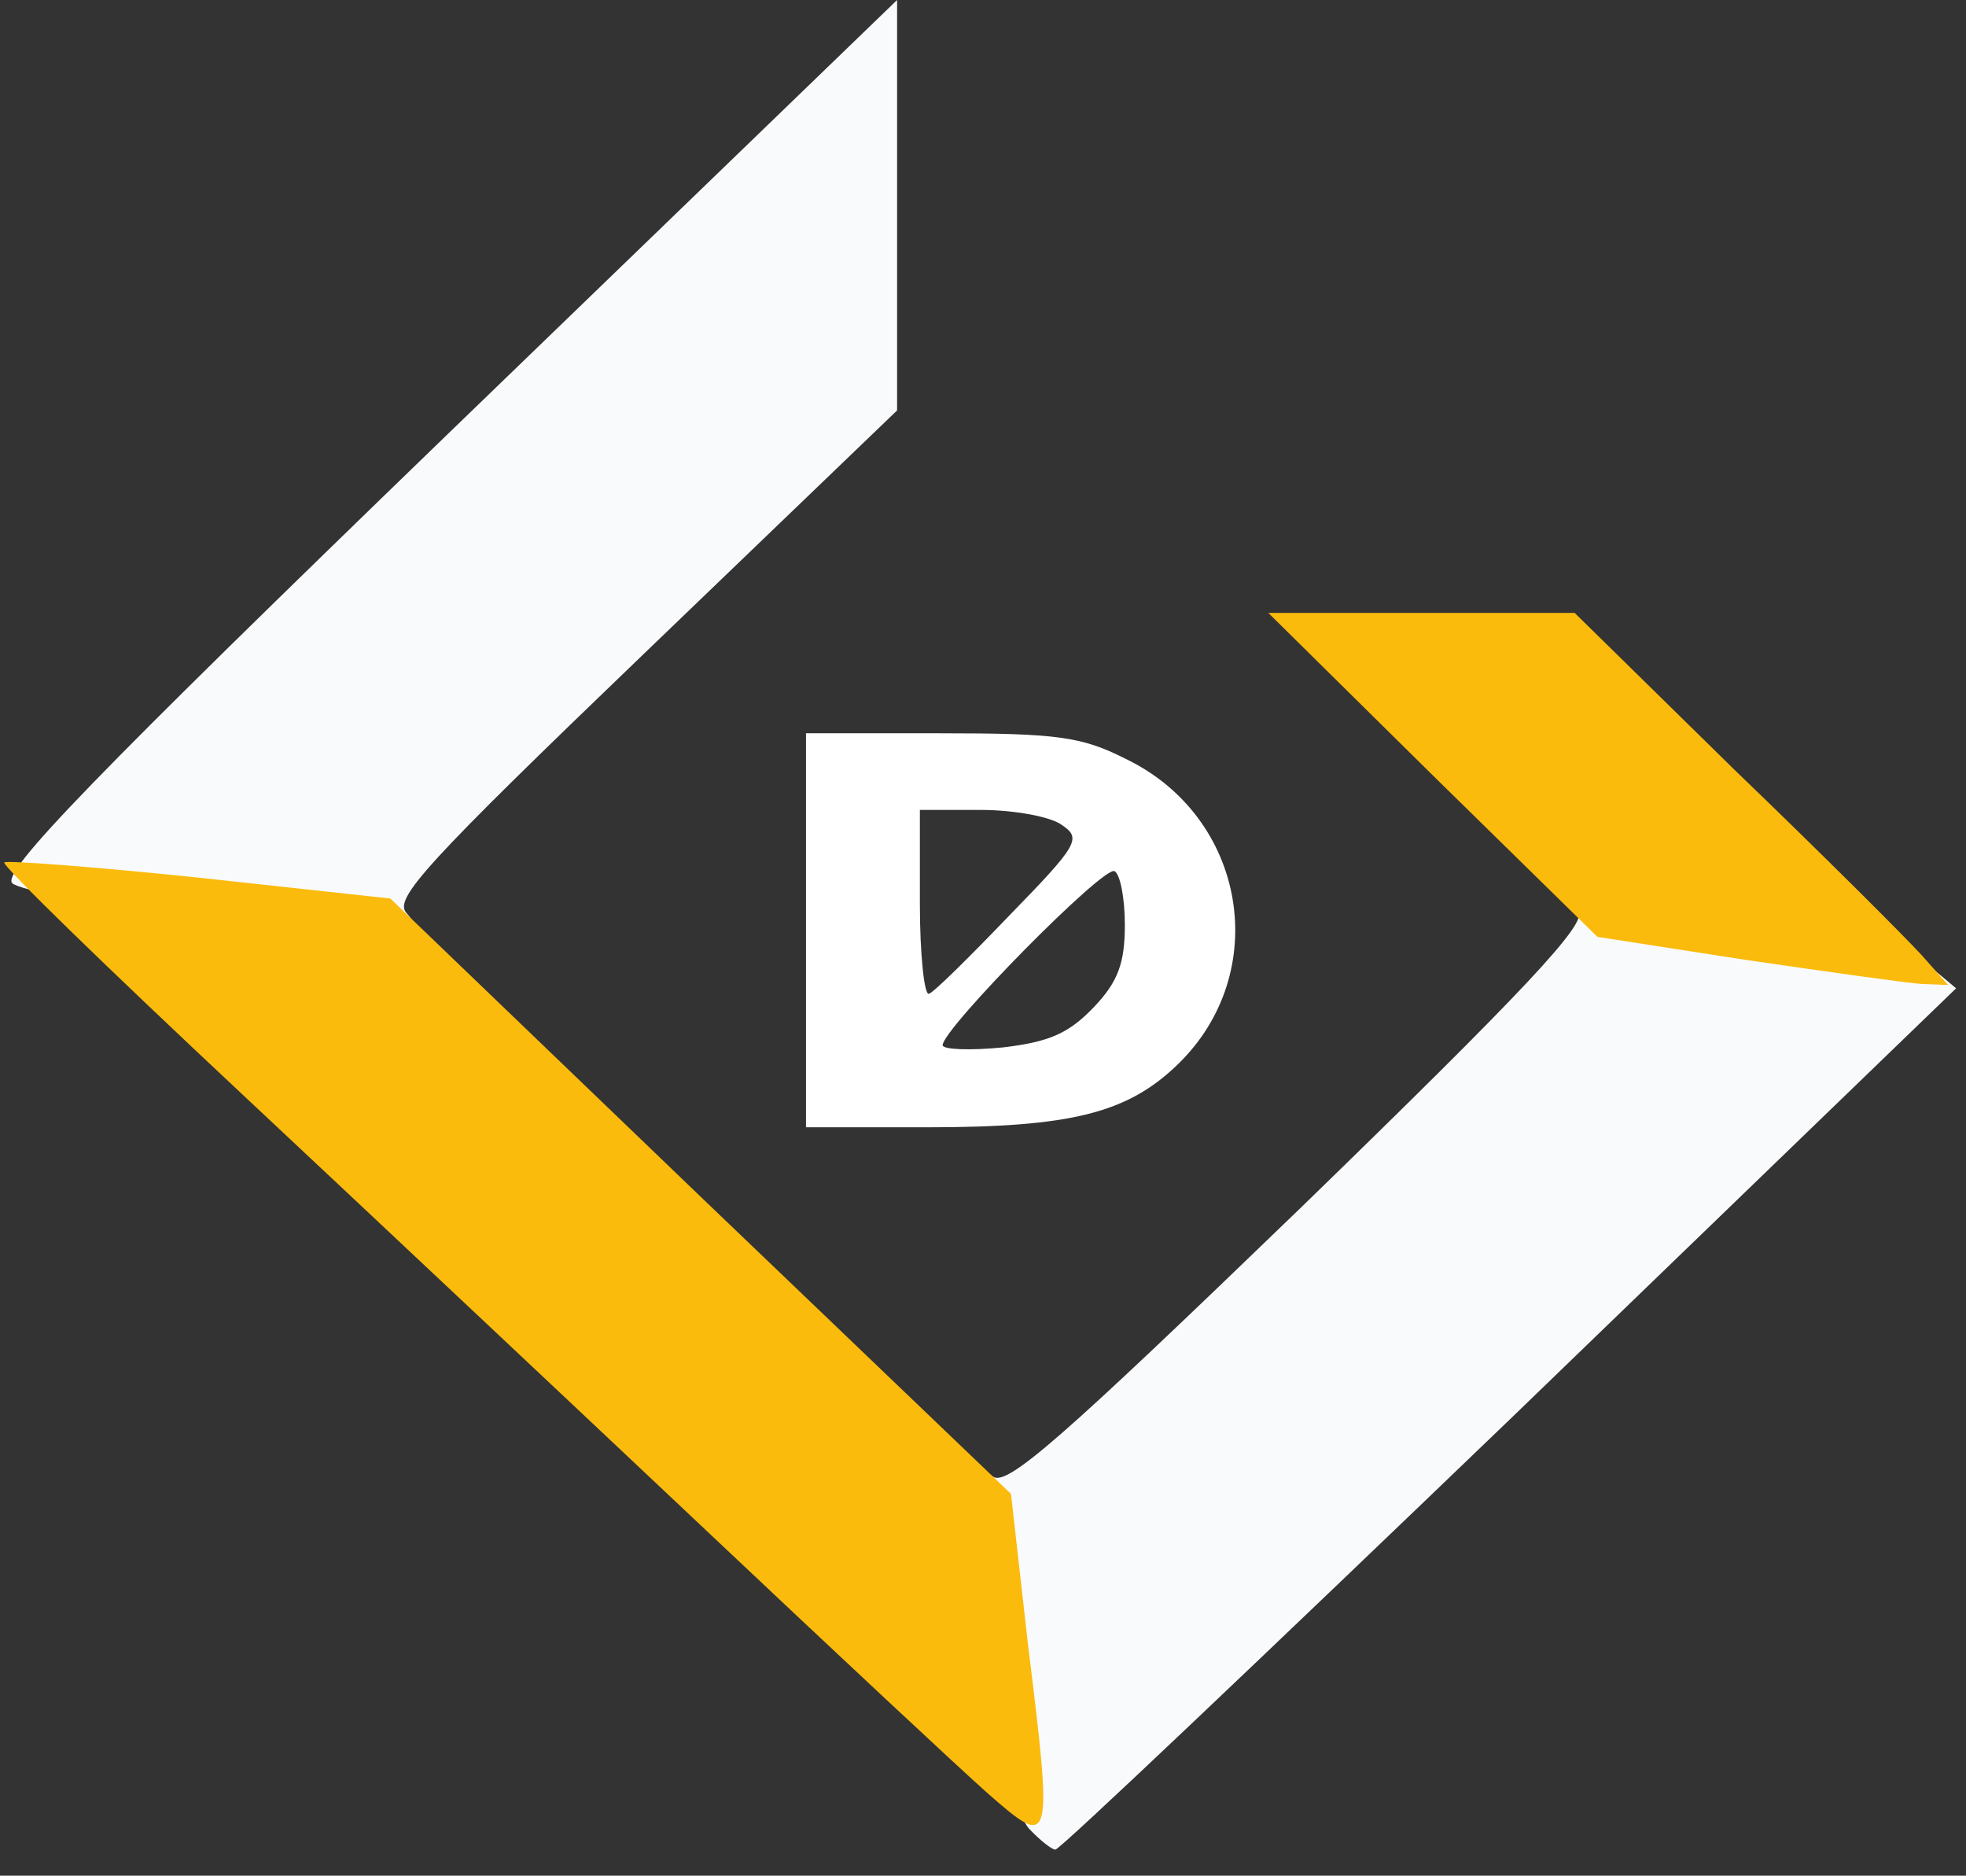 <svg width="65" height="62" viewBox="0 0 65 62" fill="none" xmlns="http://www.w3.org/2000/svg">
<rect x="0" y="0" width="65" height="62" fill="#333333" stroke="none"/>
<path d="M34.027 60.451C33.613 59.981 33.237 58.425 32.86 55.314C32.145 49.417 32.107 48.26 32.822 48.802C33.274 49.164 35.081 47.572 42.988 39.939C50.404 32.74 52.513 30.497 52.174 30.135C51.684 29.52 51.496 29.52 57.708 30.425C61.661 31.04 63.205 31.401 63.807 31.944L64.673 32.668L49.915 46.921C41.783 54.735 35.044 61.138 34.893 61.138C34.78 61.138 34.404 60.849 34.027 60.451Z" fill="#F9FAFB"/>
<path d="M26.648 30.75V24.238H31.091C34.931 24.238 35.759 24.347 37.19 25.07C41.218 26.988 42.084 32.161 38.922 35.2C37.265 36.791 35.42 37.262 30.639 37.262H26.648V30.75ZM36.173 33.282C36.964 32.45 37.19 31.835 37.19 30.569C37.19 29.701 37.039 28.905 36.851 28.797C36.512 28.579 31.166 34.006 31.166 34.548C31.166 34.693 32.069 34.729 33.161 34.621C34.705 34.44 35.345 34.151 36.173 33.282ZM33.387 30.244C35.646 27.928 35.759 27.711 35.119 27.277C34.743 26.988 33.5 26.771 32.408 26.771H30.413V29.882C30.413 31.582 30.564 32.92 30.714 32.848C30.865 32.812 32.069 31.618 33.387 30.244Z" fill="white"/>
<path d="M5.377 30.135C2.892 29.845 0.633 29.411 0.407 29.194C0.03 28.832 3.08 25.685 14.789 14.362L29.66 0V6.765V13.566L21.302 21.597C14.073 28.543 13.019 29.701 13.433 30.171C13.885 30.677 13.697 30.75 11.928 30.713C10.798 30.677 7.861 30.424 5.377 30.135Z" fill="#F9FAFB"/>
<path d="M32.672 59.292C31.731 58.46 27.589 54.589 23.448 50.682C19.306 46.775 12.341 40.227 7.937 36.103C3.569 32.015 0.03 28.578 0.143 28.506C0.219 28.434 3.118 28.651 6.581 29.012L12.906 29.7L23.147 39.54L33.425 49.38L33.989 54.372C34.818 61.065 34.78 61.137 32.672 59.292Z" fill="#FBBB0C"/>
<path d="M57.708 31.727L52.814 30.967L47.355 25.613L41.933 20.259H47.016H52.061L57.332 25.432C60.268 28.254 63.017 31.003 63.544 31.582L64.41 32.559L63.506 32.523C63.017 32.486 60.419 32.124 57.708 31.727Z" fill="#FBBB0C"/>
</svg>
